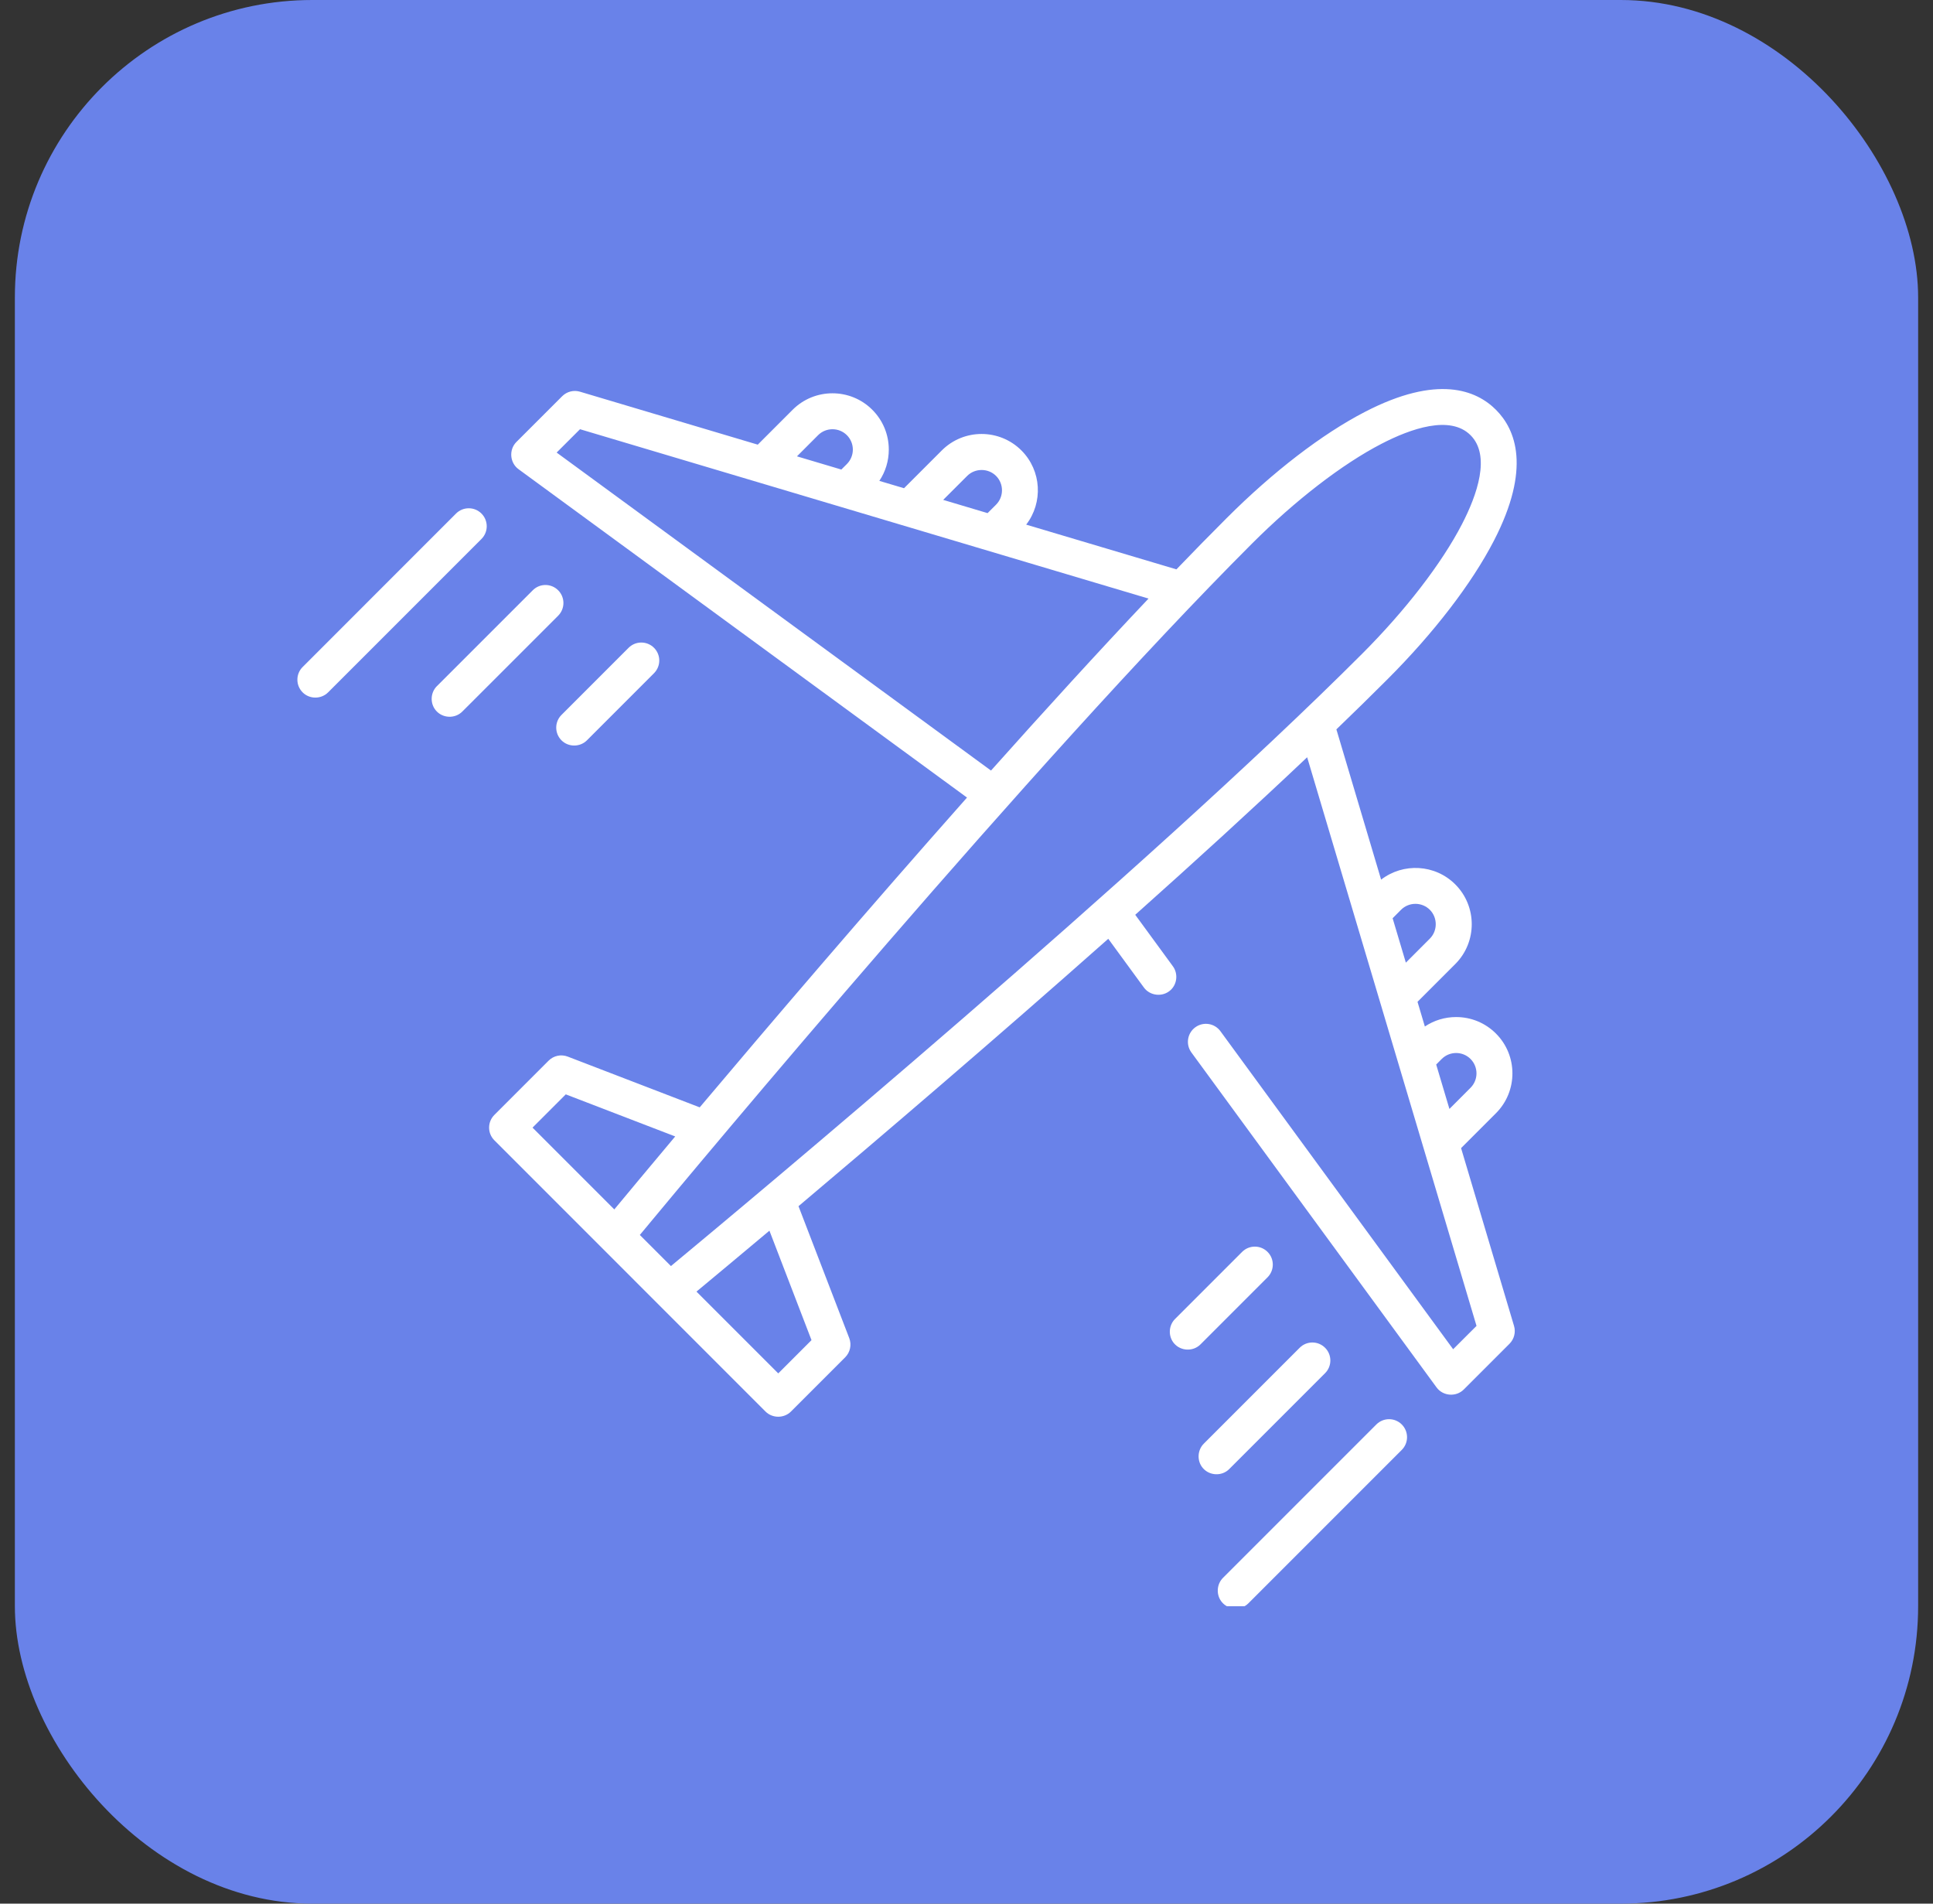 <svg width="65" height="64" viewBox="0 0 65 64" fill="none" xmlns="http://www.w3.org/2000/svg">
<rect x="0" y="0" width="65" height="64" fill="#333333" stroke="none"/>
<rect x="0.5" width="64" height="64" rx="10" fill="#6982E9"/>
<g clip-path="url(#clip0_2047_1407)">
<path d="M49.131 38.599L50.304 37.426C51.042 36.688 51.042 35.486 50.304 34.748C49.946 34.39 49.47 34.193 48.964 34.193C48.585 34.193 48.222 34.304 47.913 34.511L47.666 33.681L48.936 32.411C49.674 31.673 49.674 30.471 48.936 29.733C48.256 29.053 47.184 29.001 46.442 29.573L44.938 24.521C45.538 23.943 46.114 23.38 46.656 22.837C48.219 21.274 49.49 19.62 50.235 18.178C51.494 15.742 50.967 14.44 50.303 13.776C49.64 13.113 48.338 12.586 45.902 13.845C44.461 14.589 42.806 15.86 41.243 17.424C40.7 17.966 40.137 18.541 39.559 19.142L34.507 17.638C35.079 16.896 35.027 15.824 34.347 15.144C33.609 14.406 32.407 14.405 31.669 15.144L30.399 16.414L29.569 16.167C29.776 15.858 29.887 15.495 29.887 15.116C29.887 14.61 29.69 14.134 29.332 13.776C28.594 13.038 27.392 13.038 26.654 13.776L25.481 14.949L19.504 13.169C19.291 13.105 19.061 13.164 18.904 13.321L17.365 14.859C17.107 15.117 17.141 15.559 17.436 15.774L32.517 26.814C29.117 30.648 25.841 34.486 23.529 37.229L19.092 35.523C18.869 35.437 18.617 35.49 18.448 35.659L16.624 37.483C16.388 37.719 16.388 38.102 16.624 38.337L25.742 47.456C25.975 47.688 26.364 47.688 26.597 47.456L28.421 45.632C28.589 45.463 28.643 45.211 28.557 44.987L26.851 40.552C29.594 38.239 33.432 34.963 37.267 31.562L38.465 33.2C38.677 33.49 39.109 33.528 39.37 33.28C39.587 33.074 39.617 32.727 39.44 32.486L38.174 30.755C40.179 28.966 42.159 27.16 43.955 25.459L49.65 44.576L48.864 45.361L41.038 34.668C40.841 34.399 40.463 34.34 40.193 34.538C39.924 34.735 39.865 35.113 40.062 35.383L48.306 46.644C48.521 46.939 48.963 46.973 49.221 46.715L50.76 45.176C50.916 45.019 50.975 44.789 50.911 44.576L49.131 38.599ZM32.524 15.999C32.788 15.735 33.229 15.735 33.493 15.999C33.76 16.266 33.76 16.701 33.493 16.968L33.209 17.251L31.716 16.806L32.524 15.999ZM27.509 14.631C27.776 14.364 28.211 14.364 28.478 14.631C28.745 14.898 28.745 15.333 28.478 15.6L28.291 15.786L26.799 15.342L27.509 14.631ZM18.718 15.215L19.504 14.43L38.621 20.124C36.92 21.921 35.114 23.901 33.324 25.906L18.718 15.215ZM19.025 36.792L22.705 38.207C21.782 39.307 21.074 40.157 20.657 40.66L17.907 37.91L19.025 36.792ZM21.515 41.519C23.622 38.977 34.76 25.616 42.098 18.278C43.553 16.822 45.142 15.598 46.457 14.919C47.443 14.409 48.763 13.946 49.449 14.631C50.135 15.317 49.671 16.637 49.161 17.623C48.482 18.938 47.258 20.526 45.801 21.983C38.464 29.32 25.103 40.457 22.561 42.565L21.515 41.519ZM27.288 45.055L26.17 46.173L23.42 43.423C23.923 43.006 24.773 42.298 25.873 41.375L27.288 45.055ZM48.48 35.602C48.747 35.335 49.182 35.335 49.449 35.602C49.716 35.87 49.716 36.304 49.449 36.571L48.739 37.282L48.294 35.789L48.48 35.602ZM47.112 30.587C47.379 30.32 47.814 30.321 48.081 30.587C48.345 30.852 48.345 31.292 48.081 31.556L47.274 32.364L46.829 30.871L47.112 30.587Z" fill="white"/>
<path d="M46.282 47.89L41.124 53.048C40.904 53.268 40.89 53.632 41.092 53.868C41.318 54.132 41.733 54.149 41.979 53.903L47.137 48.745C47.373 48.509 47.373 48.127 47.137 47.89C46.901 47.654 46.518 47.654 46.282 47.89Z" fill="white"/>
<path d="M44.558 46.166C44.794 45.93 44.794 45.547 44.558 45.312C44.322 45.075 43.939 45.075 43.703 45.312L40.48 48.535C40.26 48.755 40.245 49.119 40.447 49.355C40.673 49.619 41.089 49.636 41.334 49.39L44.558 46.166Z" fill="white"/>
<path d="M42.623 42.943C42.859 42.706 42.859 42.324 42.623 42.088C42.387 41.852 42.005 41.852 41.768 42.088L39.512 44.344C39.292 44.564 39.277 44.928 39.48 45.164C39.706 45.428 40.121 45.445 40.367 45.199L42.623 42.943Z" fill="white"/>
<path d="M16.19 17.265C15.954 17.029 15.571 17.029 15.335 17.265L10.177 22.424C9.941 22.659 9.941 23.042 10.177 23.278C10.41 23.511 10.799 23.511 11.032 23.278L16.19 18.12C16.426 17.884 16.426 17.502 16.19 17.265Z" fill="white"/>
<path d="M18.769 19.845C18.533 19.608 18.15 19.608 17.915 19.845L14.691 23.068C14.47 23.288 14.456 23.652 14.659 23.888C14.885 24.152 15.299 24.169 15.545 23.923L18.769 20.7C19.005 20.463 19.005 20.081 18.769 19.845Z" fill="white"/>
<path d="M18.881 24.89C19.114 25.123 19.503 25.123 19.736 24.89L21.992 22.633C22.228 22.397 22.228 22.015 21.992 21.779C21.756 21.543 21.374 21.543 21.137 21.779L18.881 24.035C18.645 24.271 18.645 24.654 18.881 24.89Z" fill="white"/>
</g>
<defs>
<clipPath id="clip0_2047_1407">
<rect width="41" height="41" fill="white" transform="translate(10 13)"/>
</clipPath>
</defs>
</svg>
